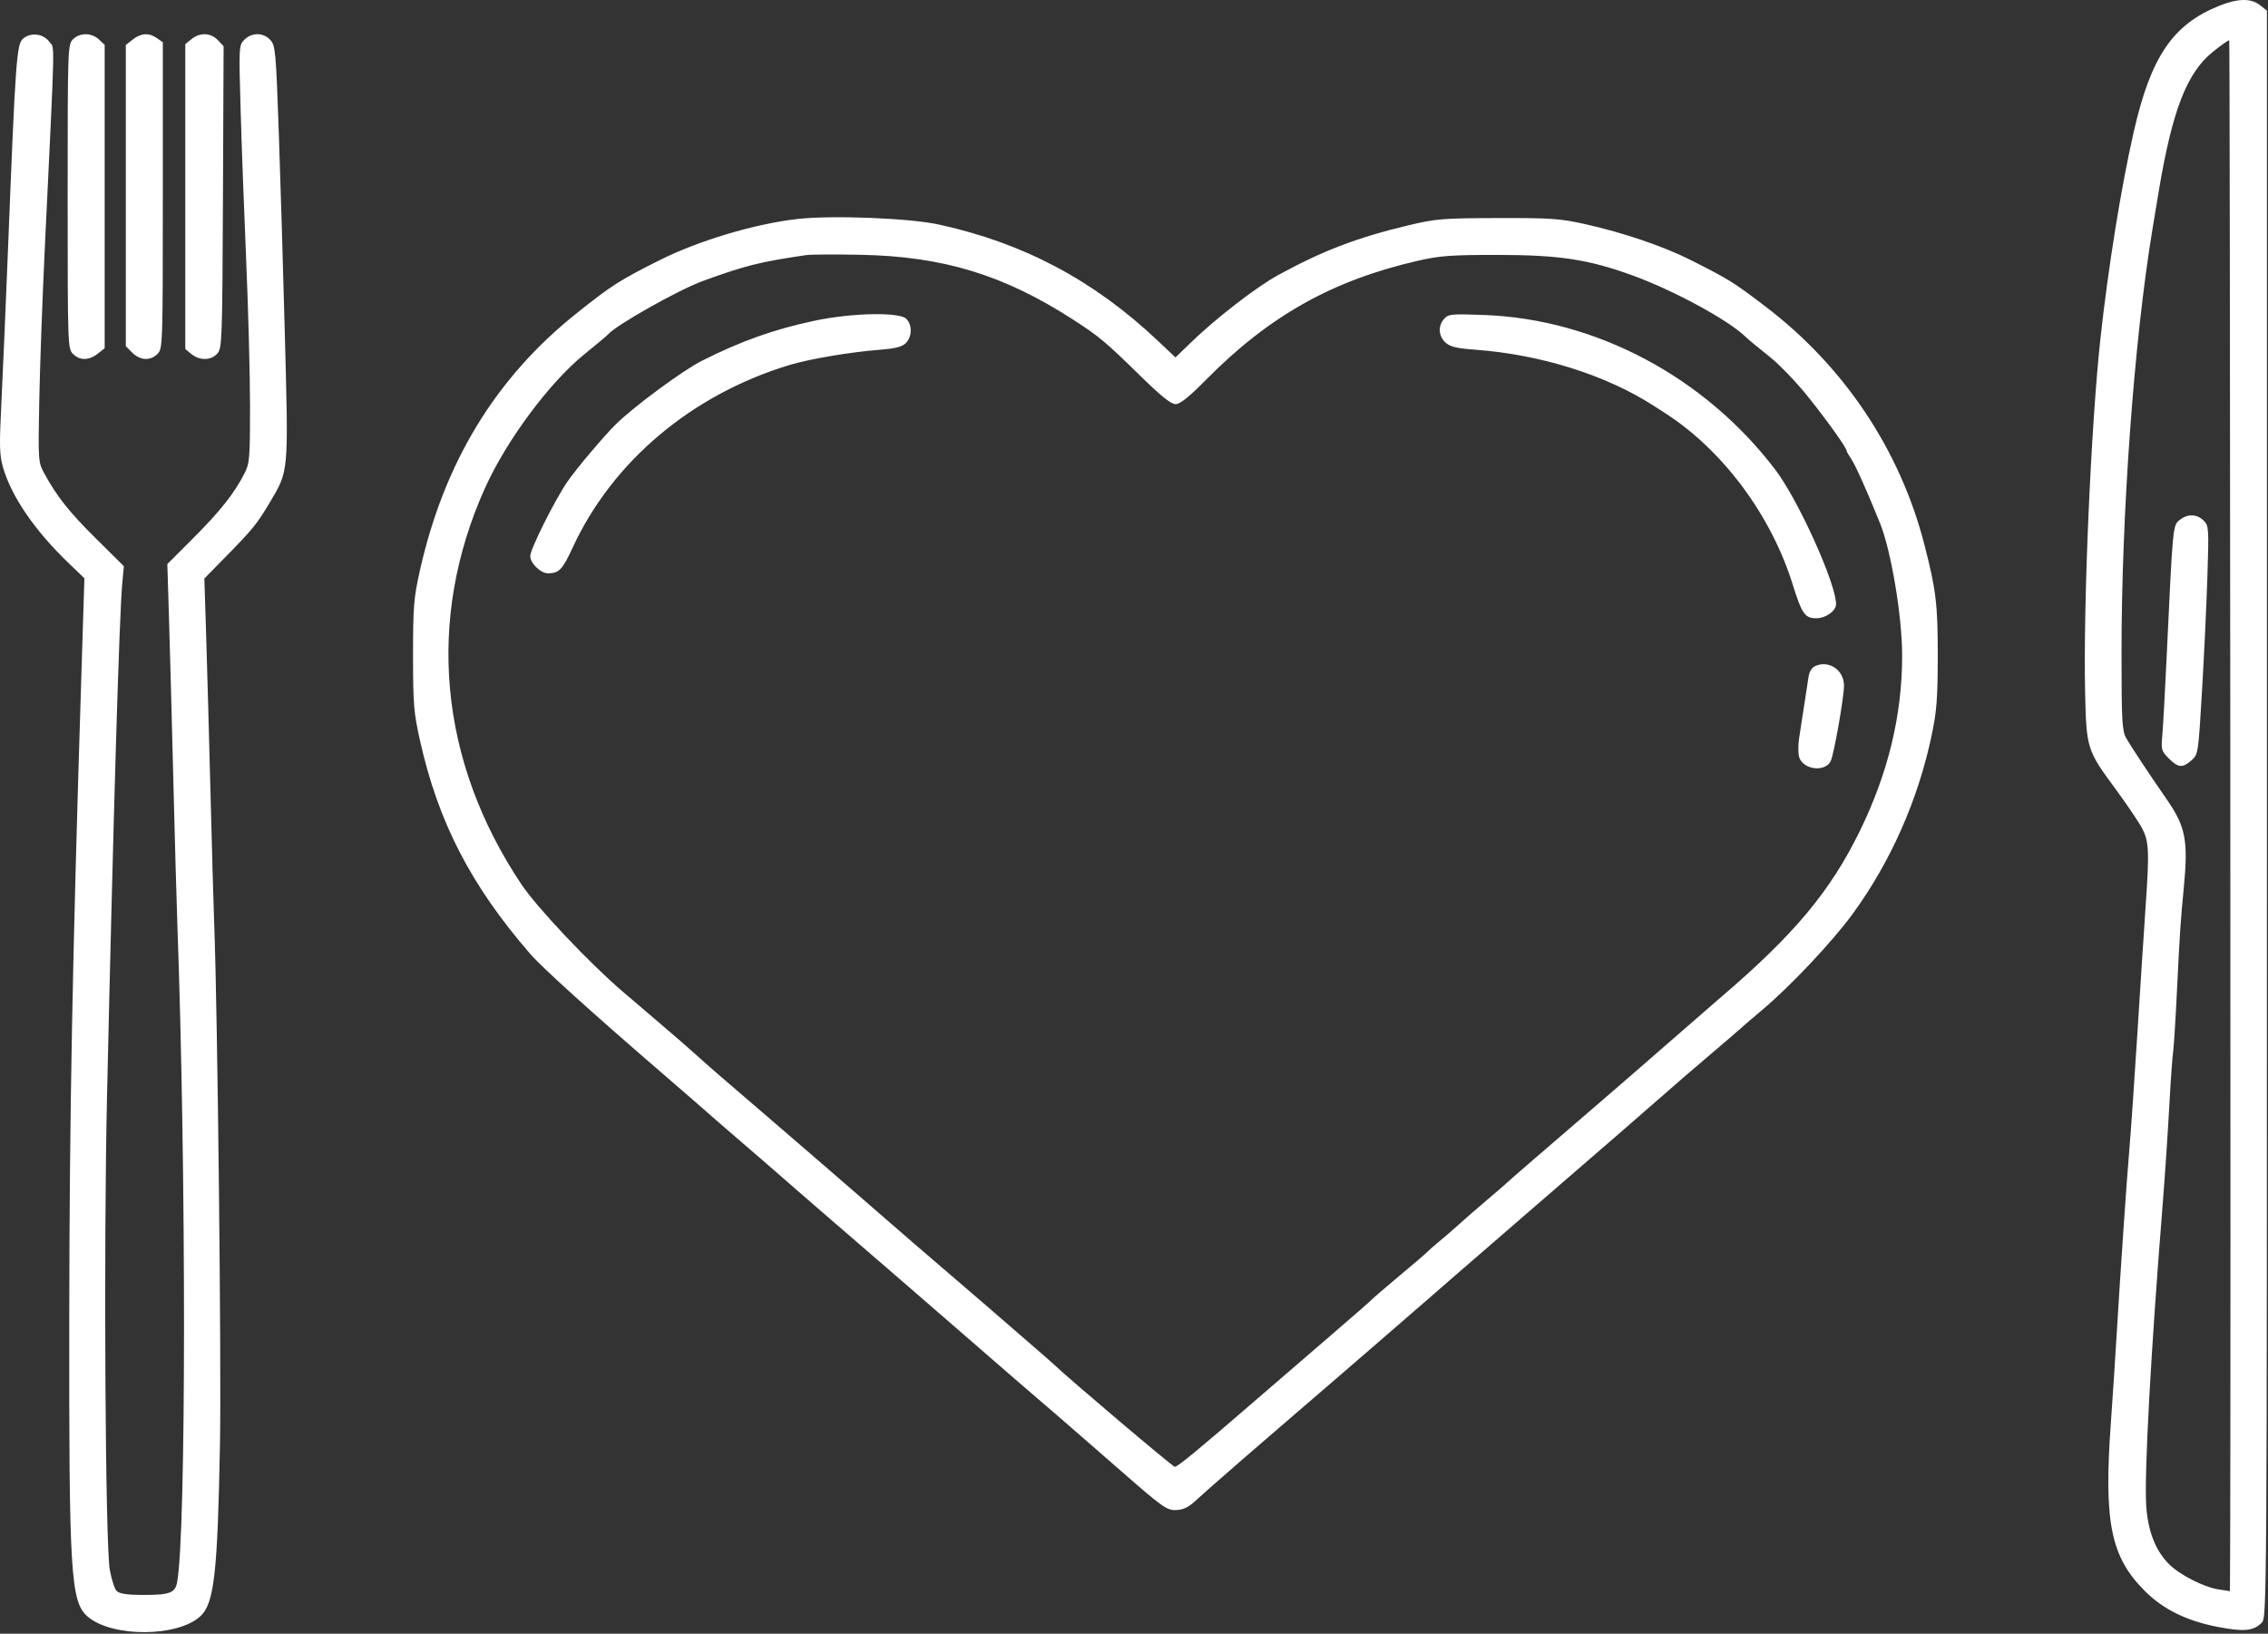 <?xml version="1.0" encoding="UTF-8"?> <svg xmlns="http://www.w3.org/2000/svg" width="858" height="618" viewBox="0 0 858 618" fill="none"><rect x="0" y="0" width="858" height="618" fill="#333333" stroke="none"/><path fill-rule="evenodd" clip-rule="evenodd" d="M839.596 2.175C821.99 9.212 813.686 21.44 807.206 49.873C802.434 70.814 797.602 100.782 794.631 127.873C791.026 160.747 788.073 228.753 788.813 261.873C789.289 283.136 789.494 283.789 800.295 298.421C803.523 302.795 807.611 308.742 809.38 311.638C813.087 317.708 813.27 320.374 811.613 344.227C811.073 352.007 809.727 372.773 808.621 390.373C807.516 407.973 806.149 427.773 805.582 434.373C804.491 447.098 802.294 479.201 800.587 507.373C800.021 516.723 799.116 530.463 798.577 537.907C795.825 575.873 798.449 588.903 811.462 601.887C818.446 608.855 827.301 613.178 839.296 615.478C848.883 617.316 852.516 616.953 855.621 613.848C857.579 611.89 857.596 609.235 857.596 307.946V4.018L854.961 1.946C851.571 -0.721 846.658 -0.648 839.596 2.175ZM8.776 14.573C6.285 16.643 5.878 22.26 3.066 93.373C2.217 114.823 1.084 141.159 0.547 151.898C-0.299 168.811 -0.216 172.156 1.169 176.898C4.397 187.948 13.174 200.724 26.013 213.059L31.931 218.745L30.743 256.559C27.365 364.143 26.301 420.683 26.202 497.873C26.078 595.642 26.713 605.972 33.187 611.536C42.371 619.428 67.233 619.328 75.821 611.366C81.013 606.551 82.308 595.18 83.216 546.453C83.781 516.154 82.336 384.475 81.064 350.373C80.797 343.223 80.14 320.048 79.604 298.873C79.067 277.698 78.331 251.03 77.967 239.61L77.306 218.847L84.896 211.11C95.707 200.088 97.219 198.235 102.037 190.109C109.262 177.924 109.138 179.275 107.782 127.393C107.12 102.082 106.069 66.973 105.446 49.373C104.388 19.475 104.18 17.225 102.28 15.123C99.695 12.262 95.261 12.208 92.464 15.005C90.367 17.102 90.344 17.518 91.021 41.255C91.4 54.52 92.356 80.448 93.147 98.873C93.938 117.298 94.587 141.953 94.59 153.663C94.596 173.302 94.434 175.271 92.503 179.056C88.656 186.595 83.367 193.291 73.295 203.373L63.304 213.373L63.95 234.373C64.305 245.923 65.027 272.923 65.554 294.373C66.082 315.823 66.773 340.573 67.09 349.373C70.496 443.843 70.443 580.18 66.994 598.567C66.227 602.656 64.114 603.392 53.333 603.325C47.926 603.291 45.135 602.836 44.136 601.825C43.348 601.026 42.18 597.448 41.541 593.873C39.836 584.329 39.178 473.047 40.484 414.873C42.86 308.95 45.128 232.693 46.262 220.545L46.857 214.174L36.36 203.773C26.126 193.635 21.534 187.849 16.753 179.072C14.446 174.835 14.417 174.42 14.853 151.572C15.096 138.812 16.03 113.073 16.927 94.373C20.914 11.299 20.745 18.643 18.723 15.873C16.426 12.727 11.735 12.113 8.776 14.573ZM27.596 14.873C25.642 16.827 25.596 18.206 25.596 74.373C25.596 130.54 25.642 131.919 27.596 133.873C30.167 136.444 33.635 136.417 36.961 133.8L39.596 131.728V74.339V16.951L37.407 14.912C34.621 12.316 30.17 12.299 27.596 14.873ZM50.231 14.946L47.596 17.018V73.991V130.964L50.051 133.418C53.024 136.391 56.893 136.576 59.596 133.873C61.55 131.919 61.596 130.54 61.596 73.93V15.986L59.373 14.43C56.344 12.308 53.371 12.476 50.231 14.946ZM72.457 14.784L70.096 16.696V74.373V132.049L72.457 133.961C75.562 136.475 79.817 136.391 82.191 133.768C84.011 131.757 84.107 129.121 84.344 74.58L84.591 17.497L82.419 15.185C79.768 12.362 75.652 12.197 72.457 14.784ZM837.096 19.638C827.284 27.561 821.782 41.762 816.665 72.373C816.205 75.123 815.123 81.648 814.26 86.873C807.336 128.787 802.562 194.349 802.584 247.219C802.595 272.825 802.793 276.414 804.346 279.176C806.092 282.281 813.119 292.908 819.684 302.373C826.901 312.777 827.893 318.044 826.092 336.373C824.957 347.933 824.591 353.444 823.605 373.873C823.034 385.698 822.36 396.498 822.106 397.873C821.852 399.248 821.188 408.698 820.63 418.873C820.072 429.048 818.948 445.698 818.132 455.873C813.642 511.886 811.132 557.995 811.936 569.687C812.596 579.291 815.451 586.574 820.555 591.678C824.637 595.76 833.7 600.373 839.346 601.242L843.596 601.897L843.692 582.135C843.973 524.556 843.651 15.594 843.333 15.277C843.128 15.071 840.321 17.034 837.096 19.638ZM301.596 82.847C285.667 84.638 264.245 91.042 249.596 98.391C234.34 106.046 231.346 107.962 218.018 118.601C187.457 142.997 167.984 175.001 158.834 215.873C156.525 226.184 156.259 229.493 156.259 247.873C156.259 266.358 156.518 269.53 158.888 280.14C165.78 310.985 178.178 334.986 200.542 360.779C205.204 366.156 223.746 382.907 252.007 407.276C258.662 413.014 263.594 417.303 271.096 423.873C273.922 426.348 277.556 429.498 279.172 430.873C283.667 434.698 296.552 445.865 301.654 450.359C304.161 452.566 308.886 456.666 312.154 459.468C321.152 467.184 365.273 505.379 372.096 511.36C377.521 516.115 385.977 523.419 401.596 536.838C404.621 539.436 414.746 548.258 424.096 556.441C439.659 570.061 441.409 571.31 444.795 571.225C447.426 571.159 449.446 570.263 451.795 568.121C454.758 565.418 459.056 561.632 469.665 552.381C471.552 550.736 477.933 545.223 483.846 540.131C489.759 535.039 499.433 526.707 505.346 521.615C511.259 516.523 517.446 511.179 519.096 509.74C522.525 506.749 529.352 500.833 538.56 492.873C542.06 489.848 546.762 485.753 549.009 483.774C551.257 481.794 563.446 471.239 576.096 460.318C602.69 437.36 629.841 413.797 637.093 407.385C638.344 406.279 643.086 402.223 647.631 398.373C652.175 394.523 657.023 390.355 658.404 389.11C659.786 387.865 663.432 384.739 666.506 382.163C677.238 373.172 693.231 356.198 700.948 345.608C715.252 325.98 725.587 302.635 730.712 278.373C732.667 269.121 733.041 264.354 733.066 248.373C733.097 228.626 732.451 223.239 727.97 205.873C718.726 170.049 697.574 138.465 667.596 115.722C655.527 106.566 654.193 105.739 639.596 98.358C629.433 93.219 613.972 87.964 599.596 84.762C590.233 82.677 586.66 82.43 566.596 82.484C545.786 82.54 543.253 82.746 532.869 85.22C513.451 89.848 500.482 94.797 483.596 104.022C475.281 108.565 460.009 120.371 450.396 129.687L444.697 135.21L437.872 128.772C413.719 105.987 387.2 91.926 355.206 84.94C344.027 82.499 314.832 81.359 301.596 82.847ZM305.096 96.481C287.617 99.026 281.804 100.481 265.883 106.298C256.72 109.646 233.392 122.773 230.096 126.436C229.546 127.047 225.574 130.377 221.27 133.837C208.041 144.468 191.62 166.53 183.481 184.606C161.102 234.309 166.001 287.781 197.21 334.462C203.147 343.343 222.863 364.221 235.596 375.112C239.171 378.169 245.921 383.933 250.596 387.921C255.271 391.908 261.141 397.016 263.641 399.272C268.824 403.949 270.296 405.225 292.597 424.373C301.565 432.073 314.796 443.5 321.999 449.767C340.738 466.069 353.269 476.897 362.045 484.373C365.273 487.123 369.531 490.778 371.505 492.496C376.342 496.704 383.859 503.216 391.562 509.873C395.062 512.898 398.414 515.843 399.011 516.418C404.337 521.546 443.707 554.873 444.439 554.873C445.505 554.873 453.493 548.289 474.712 529.921C482.623 523.072 495.621 511.868 503.596 505.022C511.571 498.176 518.546 492.079 519.096 491.474C519.646 490.868 524.371 486.809 529.596 482.452C534.821 478.096 539.546 474.043 540.096 473.446C540.646 472.849 542.671 471.076 544.596 469.506C546.521 467.936 549.896 465.014 552.096 463.012C554.296 461.01 559.021 456.9 562.596 453.879C566.171 450.858 569.321 448.139 569.596 447.838C570.134 447.248 585.33 434.098 603.096 418.849C609.146 413.656 621.521 402.923 630.596 394.998C639.671 387.073 648.896 379.051 651.096 377.171C678.714 353.574 692.427 337.165 703.576 314.373C714.311 292.425 719.596 270.54 719.596 248.03C719.596 233.177 715.449 208.371 711.211 197.873C706.35 185.831 701.954 176.014 700.397 173.719C699.407 172.259 698.596 170.836 698.596 170.556C698.596 169.431 691.649 159.676 684.096 150.195C679.696 144.672 673.011 137.727 669.24 134.763C665.469 131.798 661.419 128.439 660.24 127.298C653.746 121.012 633.13 109.829 617.682 104.213C600.915 98.117 589.92 96.441 566.596 96.427C549.006 96.416 544.73 96.728 536.475 98.62C503.992 106.065 480.144 119.468 456.117 143.785C449.746 150.234 446.438 152.873 444.73 152.873C443.021 152.873 439.239 149.855 431.709 142.483C418.027 129.088 415.806 127.232 405.596 120.665C379.573 103.928 356.689 96.982 325.596 96.382C315.971 96.196 306.746 96.241 305.096 96.481ZM308.076 121.337C292.881 124.56 280.246 129.053 265.596 136.443C258.359 140.094 240.195 153.471 233.109 160.37C228.685 164.676 217.758 177.625 214.542 182.373C209.678 189.554 200.596 207.765 200.596 210.338C200.596 213.063 204.522 216.873 207.329 216.873C211.468 216.873 212.79 215.489 216.664 207.103C231.707 174.544 261.682 149.295 298.596 138.09C306.191 135.785 321.786 133.151 332.94 132.29C338.751 131.842 341.278 131.191 342.69 129.779C345.106 127.363 345.145 122.68 342.767 120.528C339.929 117.96 322.034 118.377 308.076 121.337ZM546.346 120.586C543.939 123.26 544.154 127.121 546.846 129.575C548.612 131.184 551.032 131.767 558.096 132.285C582.785 134.095 607.443 141.826 625.482 153.41C626.37 153.98 628.463 155.33 630.134 156.41C651.814 170.418 670.022 194.91 678.173 221.027C681.674 232.248 682.806 233.873 687.119 233.873C690.685 233.873 694.596 231.088 694.596 228.549C694.596 220.751 680.303 189.111 671.624 177.697C644.964 142.637 603.854 120.764 561.596 119.156C549.126 118.681 547.962 118.79 546.346 120.586ZM824.534 196.722C821.988 198.784 821.989 198.768 819.664 248.373C819.045 261.573 818.303 274.972 818.015 278.147C817.525 283.546 817.685 284.116 820.467 286.897C824.032 290.463 825.656 290.6 829.05 287.623C831.585 285.4 831.633 285.087 833.036 261.373C833.816 248.173 834.733 228.731 835.072 218.169C835.664 199.723 835.608 198.885 833.642 196.919C831.099 194.376 827.527 194.299 824.534 196.722ZM686.901 251.862C685.473 252.451 684.522 253.921 684.177 256.07C683.343 261.281 681.407 273.895 680.6 279.373C680.196 282.123 680.245 285.391 680.71 286.635C682.418 291.204 690.32 292.125 692.521 288.012C693.72 285.773 697.596 263.883 697.596 259.354C697.596 253.566 692.101 249.717 686.901 251.862Z" fill="white"></path></svg> 